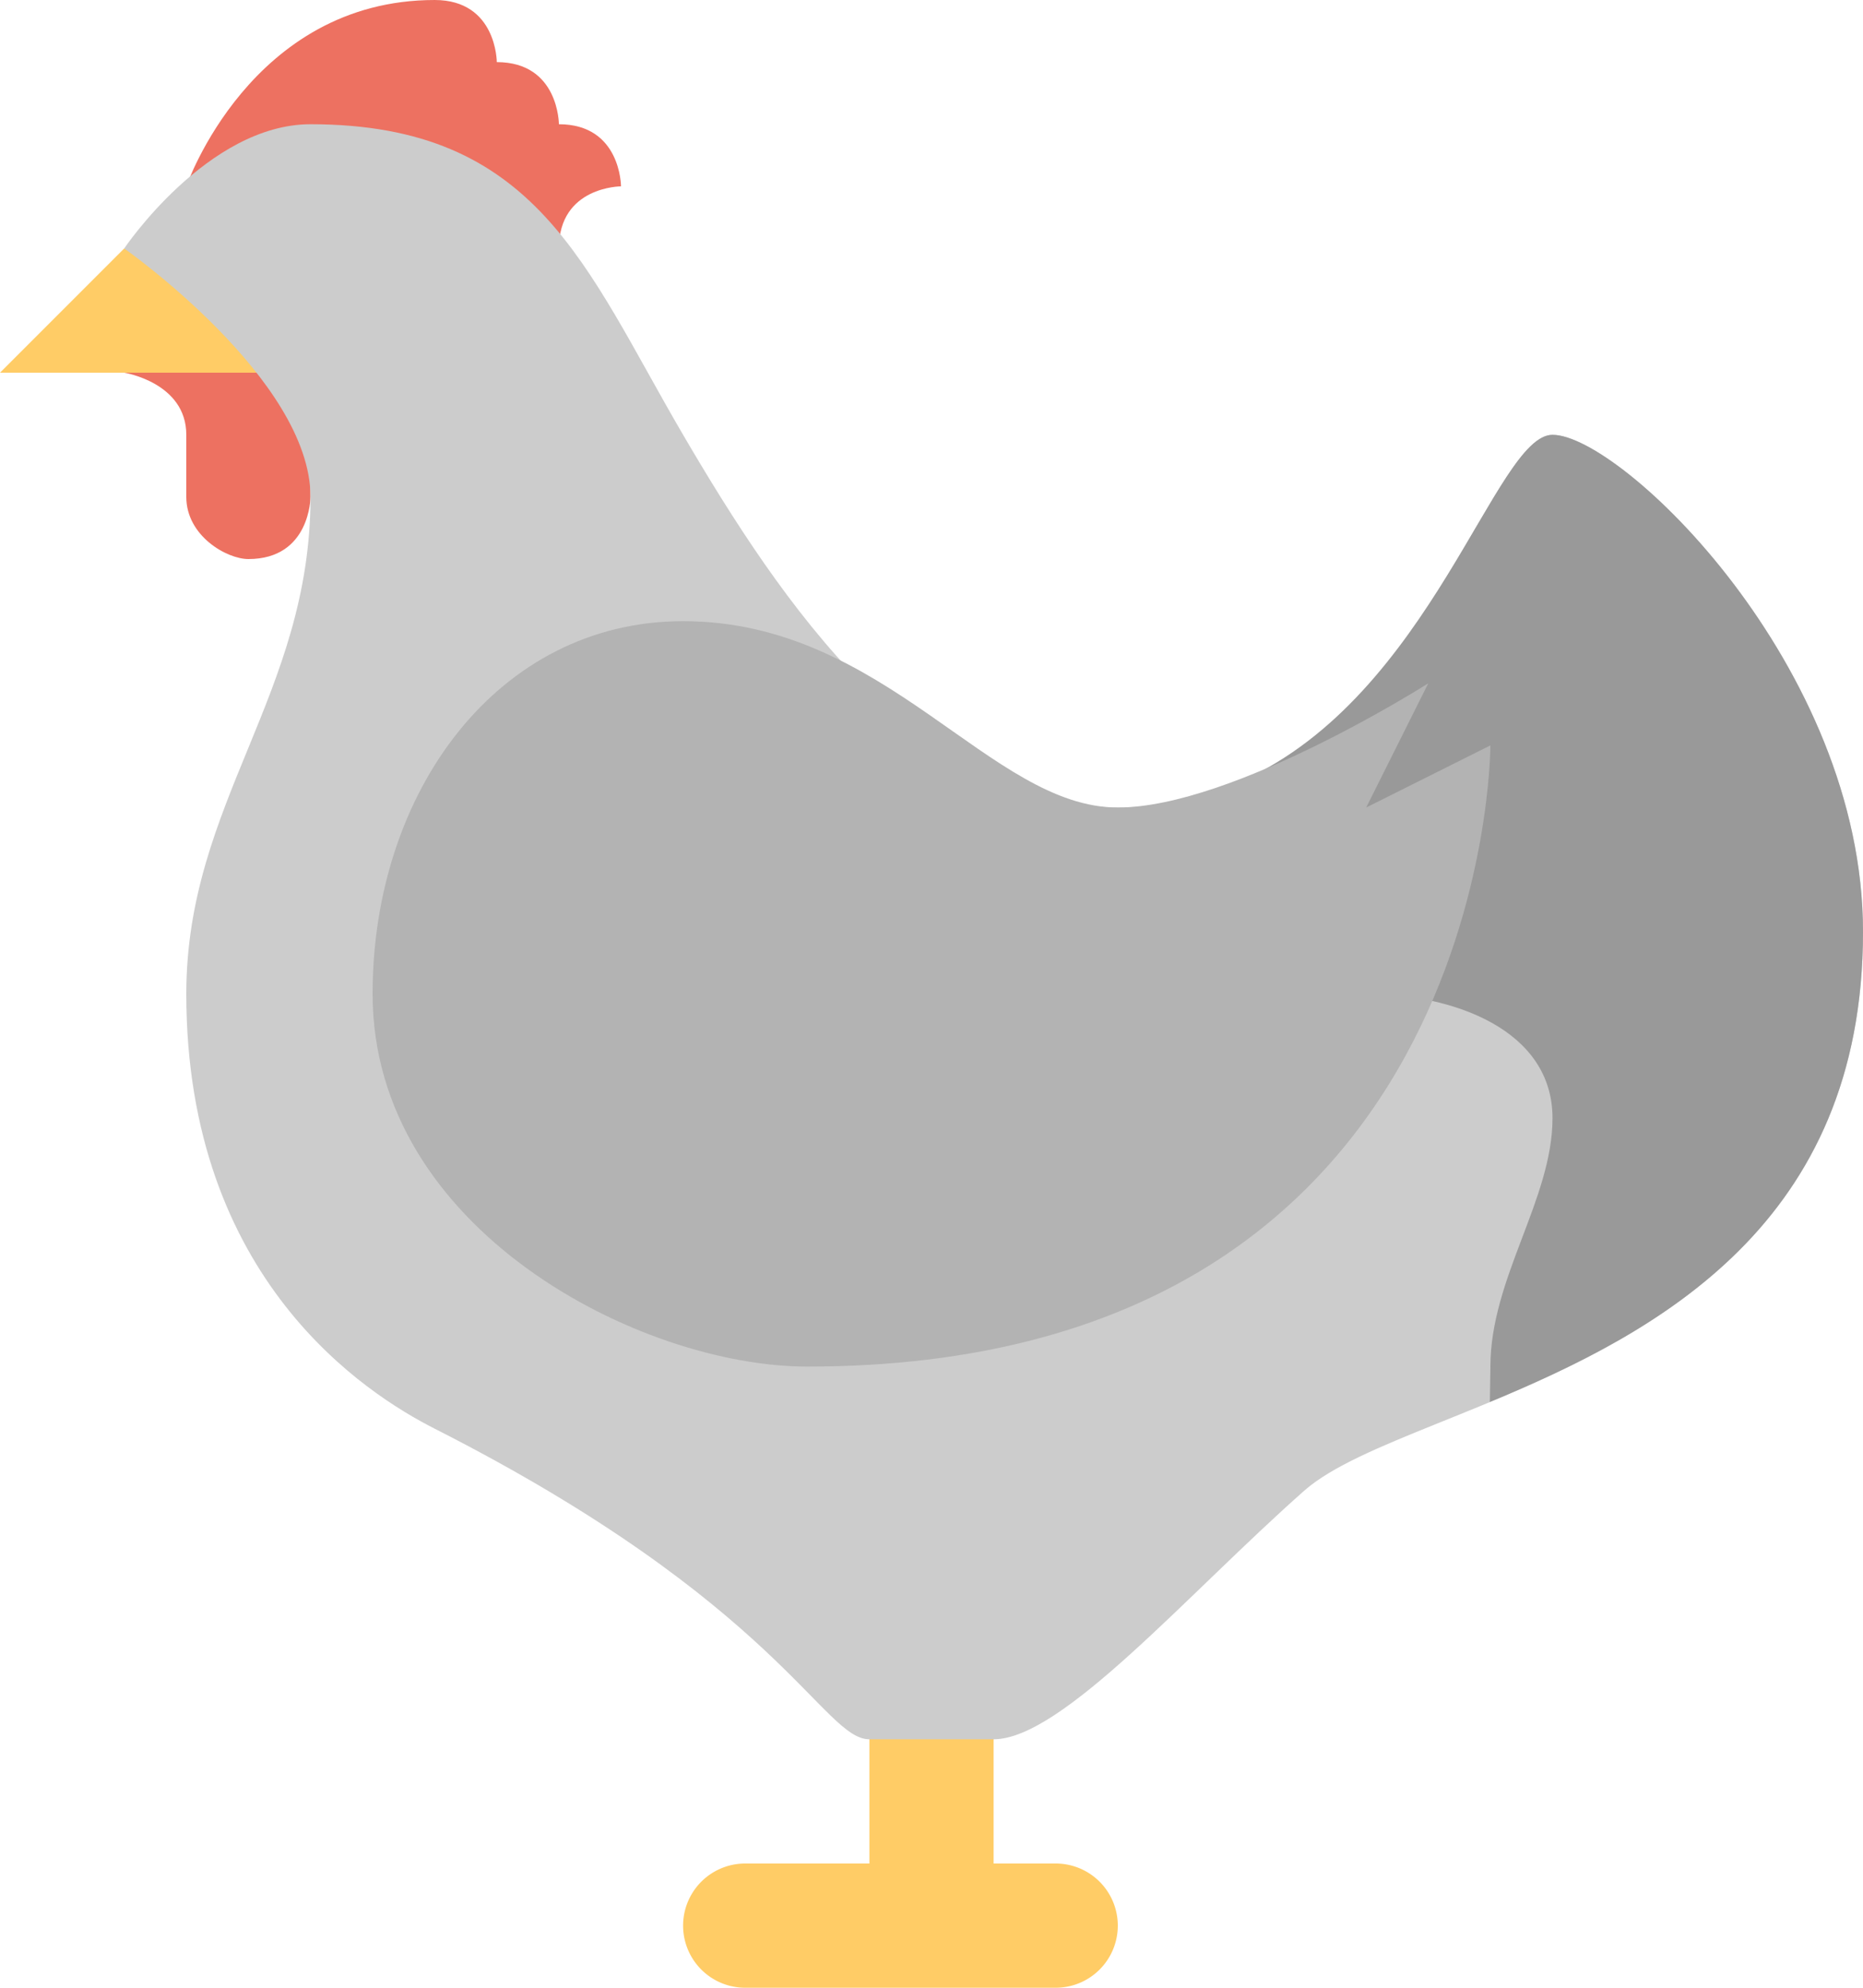 <svg xmlns="http://www.w3.org/2000/svg" width="60" height="64"><path d="M18 4s0-2-2-2c0 0 0-2-2-2-5.934 0-8 6-8 6l12 2c0-2 2-2 2-2s0-2-2-2zM4 12s2 .316 2 2v2c0 1.254 1.301 2 2 2 2 0 2-2 2-2v-6H6l-2 2z" fill-rule="evenodd" clip-rule="evenodd" fill="#ed7161"/><path d="M34 60h-2v-6a2 2 0 00-4 0v6h-4a2 2 0 100 4h10a2 2 0 000-4z" fill-rule="evenodd" clip-rule="evenodd" fill="#fc6"/><path fill="#fc6" d="M4 8l-4 4h10V8z"/><path d="M50 14c-2.199 0-4.676 12-14 12-6.393 0-10.846-6.609-14-12S17.309 4 10 4C6.691 4 4 8 4 8s6 4.205 6 8c0 6.359-4 9.844-4 16 0 9.209 5.811 12.889 8 14 11.123 5.648 12.504 10 14 10h4c2.207 0 6.232-4.67 10-8 3.523-3.115 18-4.094 18-18 0-8.561-7.797-16-10-16z" fill="#ccc"/><path d="M50 14c-1.844 0-3.898 8.406-10 11.135V28c0 1.42 1.996 4 4 4 2.762 0 6 1.137 6 4 0 2.609-2 5.158-2 8 0 .137-.008.57-.018 1.141C53.363 42.902 60 39.42 60 30c0-8.561-7.797-16-10-16z" fill="#999"/><path d="M44 26l2-4s-6.277 4-10 4c-4.121 0-7.459-6-14-6-5.963 0-10 5.488-10 12 0 7.592 8.613 12 14 12 22.035 0 22-20 22-20l-4 2z" fill="#b3b3b3"/></svg>